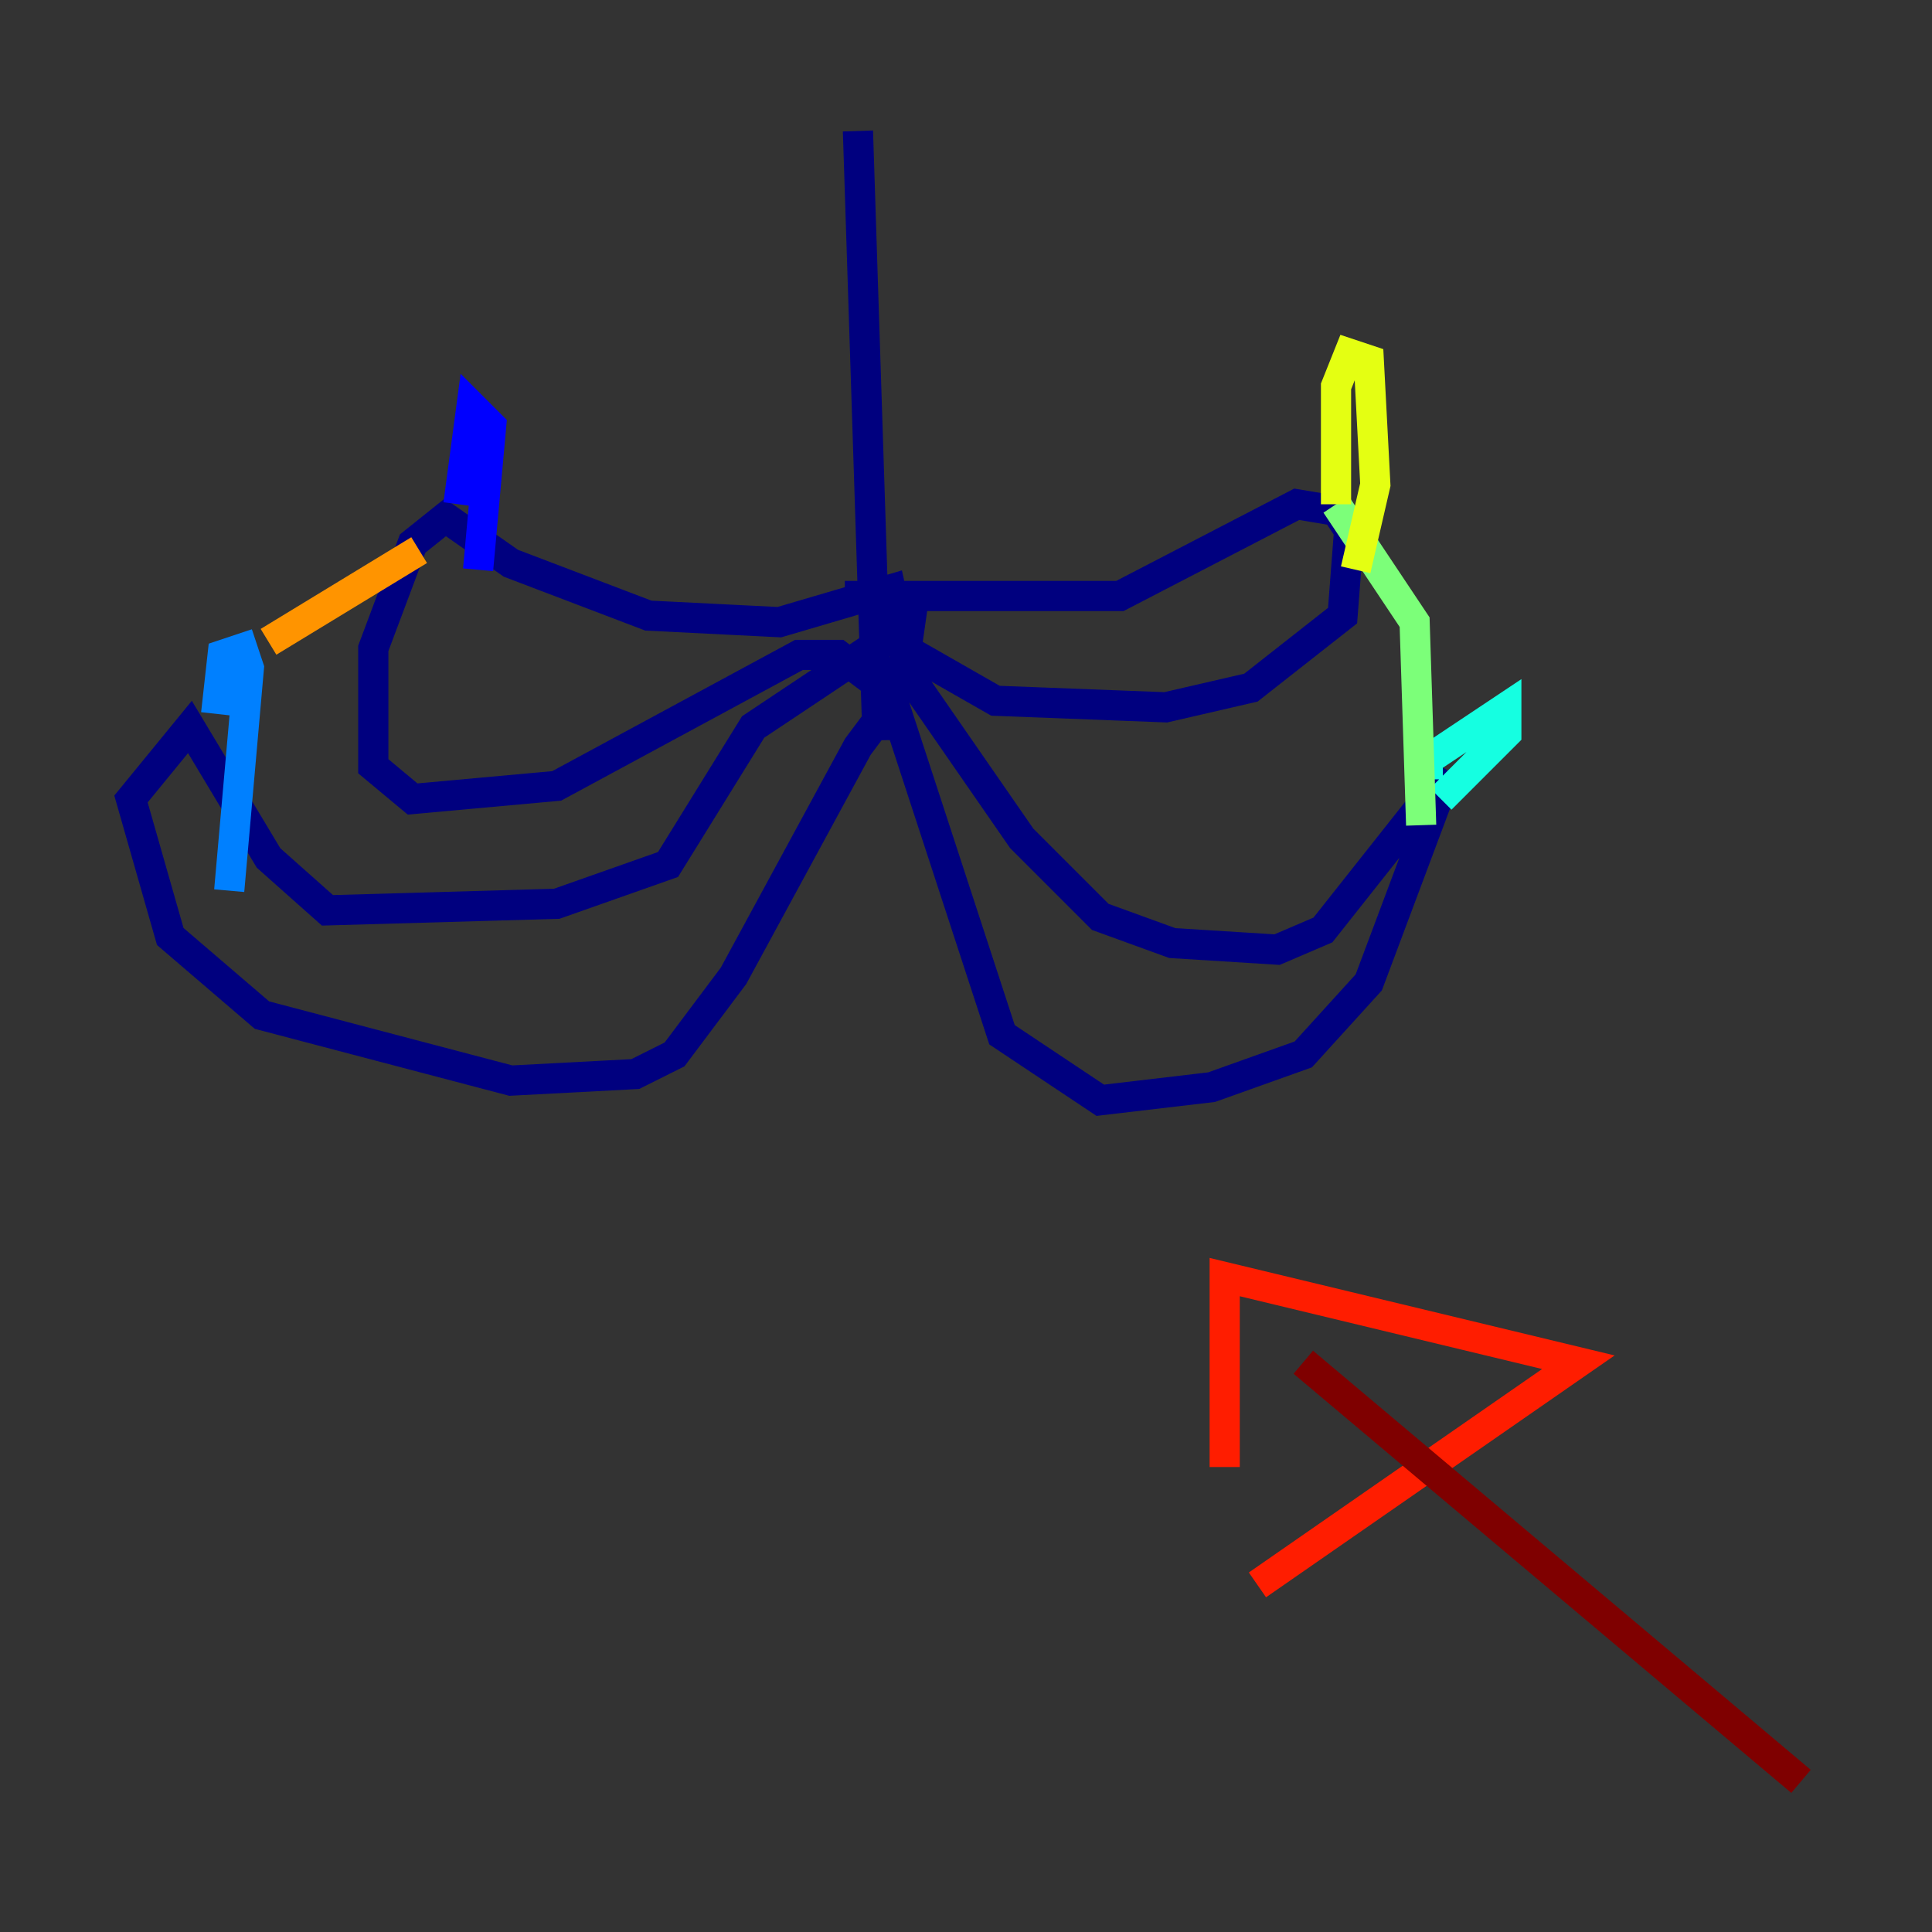 <?xml version="1.0" encoding="utf-8" ?>
<svg baseProfile="tiny" height="128" version="1.2" viewBox="0,0,128,128" width="128" xmlns="http://www.w3.org/2000/svg" xmlns:ev="http://www.w3.org/2001/xml-events" xmlns:xlink="http://www.w3.org/1999/xlink"><rect x="0" y="0" width="128" height="128" fill="#333333" stroke="none"/><defs /><polyline fill="none" points="56.841,8.678 58.142,49.031 58.142,47.729 56.841,49.464 48.597,64.651 44.691,69.858 42.088,71.159 33.844,71.593 17.356,67.254 11.281,62.047 8.678,52.936 12.583,48.163 17.79,56.841 21.695,60.312 36.881,59.878 44.258,57.275 49.898,48.163 60.312,41.22 59.878,44.258 67.688,55.539 72.895,60.746 77.668,62.481 84.61,62.915 87.647,61.614 95.891,51.2 90.685,65.085 86.346,69.858 80.271,72.027 72.895,72.895 66.386,68.556 59.01,45.993 55.539,43.39 52.936,43.39 36.881,52.068 27.336,52.936 24.732,50.766 24.732,42.956 27.336,36.014 29.505,34.278 33.844,37.315 42.956,40.786 51.634,41.22 59.01,39.051 59.878,42.956 65.953,46.427 77.234,46.861 82.875,45.559 88.949,40.786 89.383,35.146 88.515,33.844 85.912,33.41 74.197,39.485 55.973,39.485" stroke="#00007f" stroke-width="2" /><polyline fill="none" points="30.373,33.41 31.241,26.902 32.542,28.203 31.675,37.749" stroke="#0000ff" stroke-width="2" /><polyline fill="none" points="14.319,47.295 14.752,43.39 16.054,42.956 16.488,44.258 15.186,59.01" stroke="#0080ff" stroke-width="2" /><polyline fill="none" points="94.59,51.634 94.59,50.332 99.797,46.861 99.797,48.597 95.458,52.936" stroke="#15ffe1" stroke-width="2" /><polyline fill="none" points="94.156,54.671 93.722,41.22 88.515,33.41" stroke="#7cff79" stroke-width="2" /><polyline fill="none" points="88.515,33.41 88.515,25.6 89.383,23.43 90.685,23.864 91.119,32.108 89.817,37.749" stroke="#e4ff12" stroke-width="2" /><polyline fill="none" points="27.77,36.447 17.79,42.522" stroke="#ff9400" stroke-width="2" /><polyline fill="none" points="81.139,97.193 81.139,84.61 104.57,90.251 83.308,105.003" stroke="#ff1d00" stroke-width="2" /><polyline fill="none" points="86.346,90.251 119.322,118.02" stroke="#7f0000" stroke-width="2" /></svg>